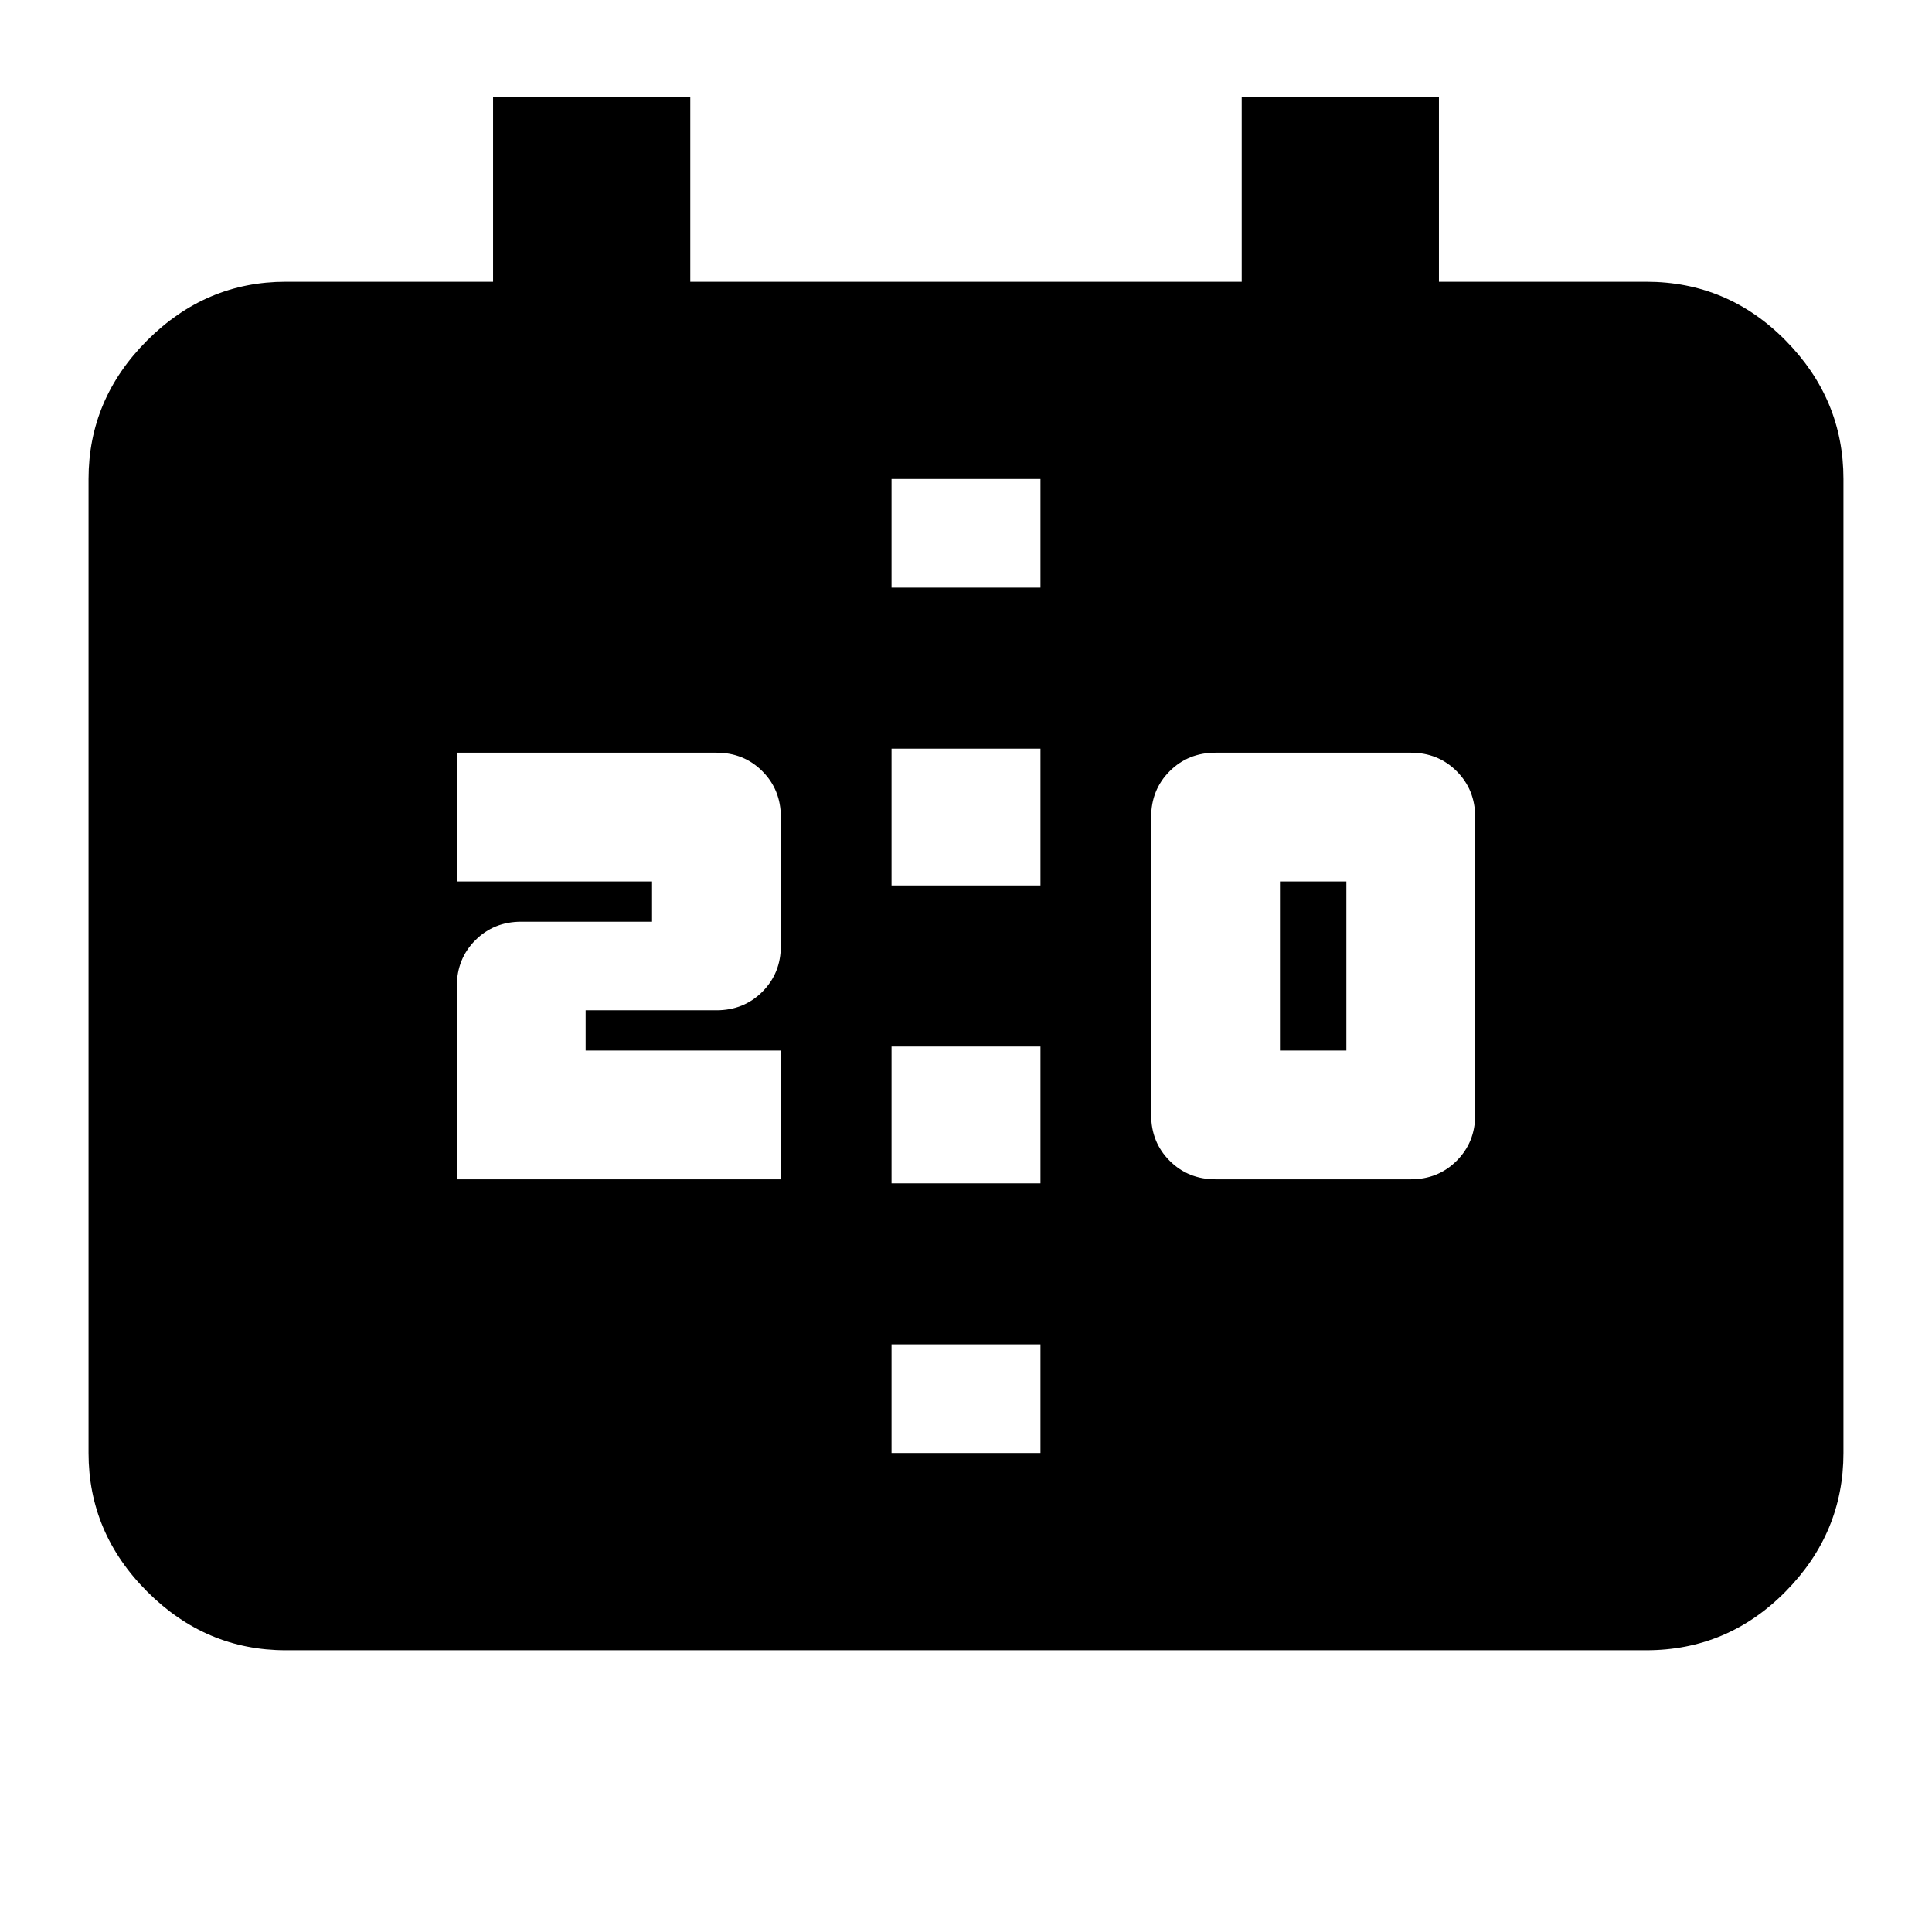 <svg xmlns="http://www.w3.org/2000/svg" height="20" viewBox="0 -960 960 960" width="20"><path d="M142-140q-39.72 0-68.86-29.14Q44-198.27 44-238v-484q0-39.72 29.14-68.86T142-820h103v-92h98v92h274v-92h98v92h103q40.42 0 69.21 29.14Q916-761.72 916-722v484q0 39.73-28.79 68.86Q858.42-140 818-140H142Zm301-98h74v-54h-74v54Zm161-136h97q13.6 0 22.8-9.2 9.2-9.2 9.2-22.8v-148q0-13.6-9.2-22.8-9.2-9.2-22.8-9.2h-97q-13.6 0-22.8 9.2-9.2 9.2-9.2 22.8v148q0 13.6 9.2 22.8 9.2 9.2 22.8 9.2Zm-377 0h161v-64h-97v-20h65q13.6 0 22.8-9.2 9.2-9.2 9.2-22.8v-64q0-13.6-9.2-22.8-9.2-9.2-22.8-9.2H227v64h97v20h-65q-13.6 0-22.8 9.2-9.2 9.2-9.2 22.8v96Zm216 2h74v-68h-74v68Zm193-66v-84h33v84h-33Zm-193-82h74v-68h-74v68Zm0-148h74v-54h-74v54Z"/></svg>